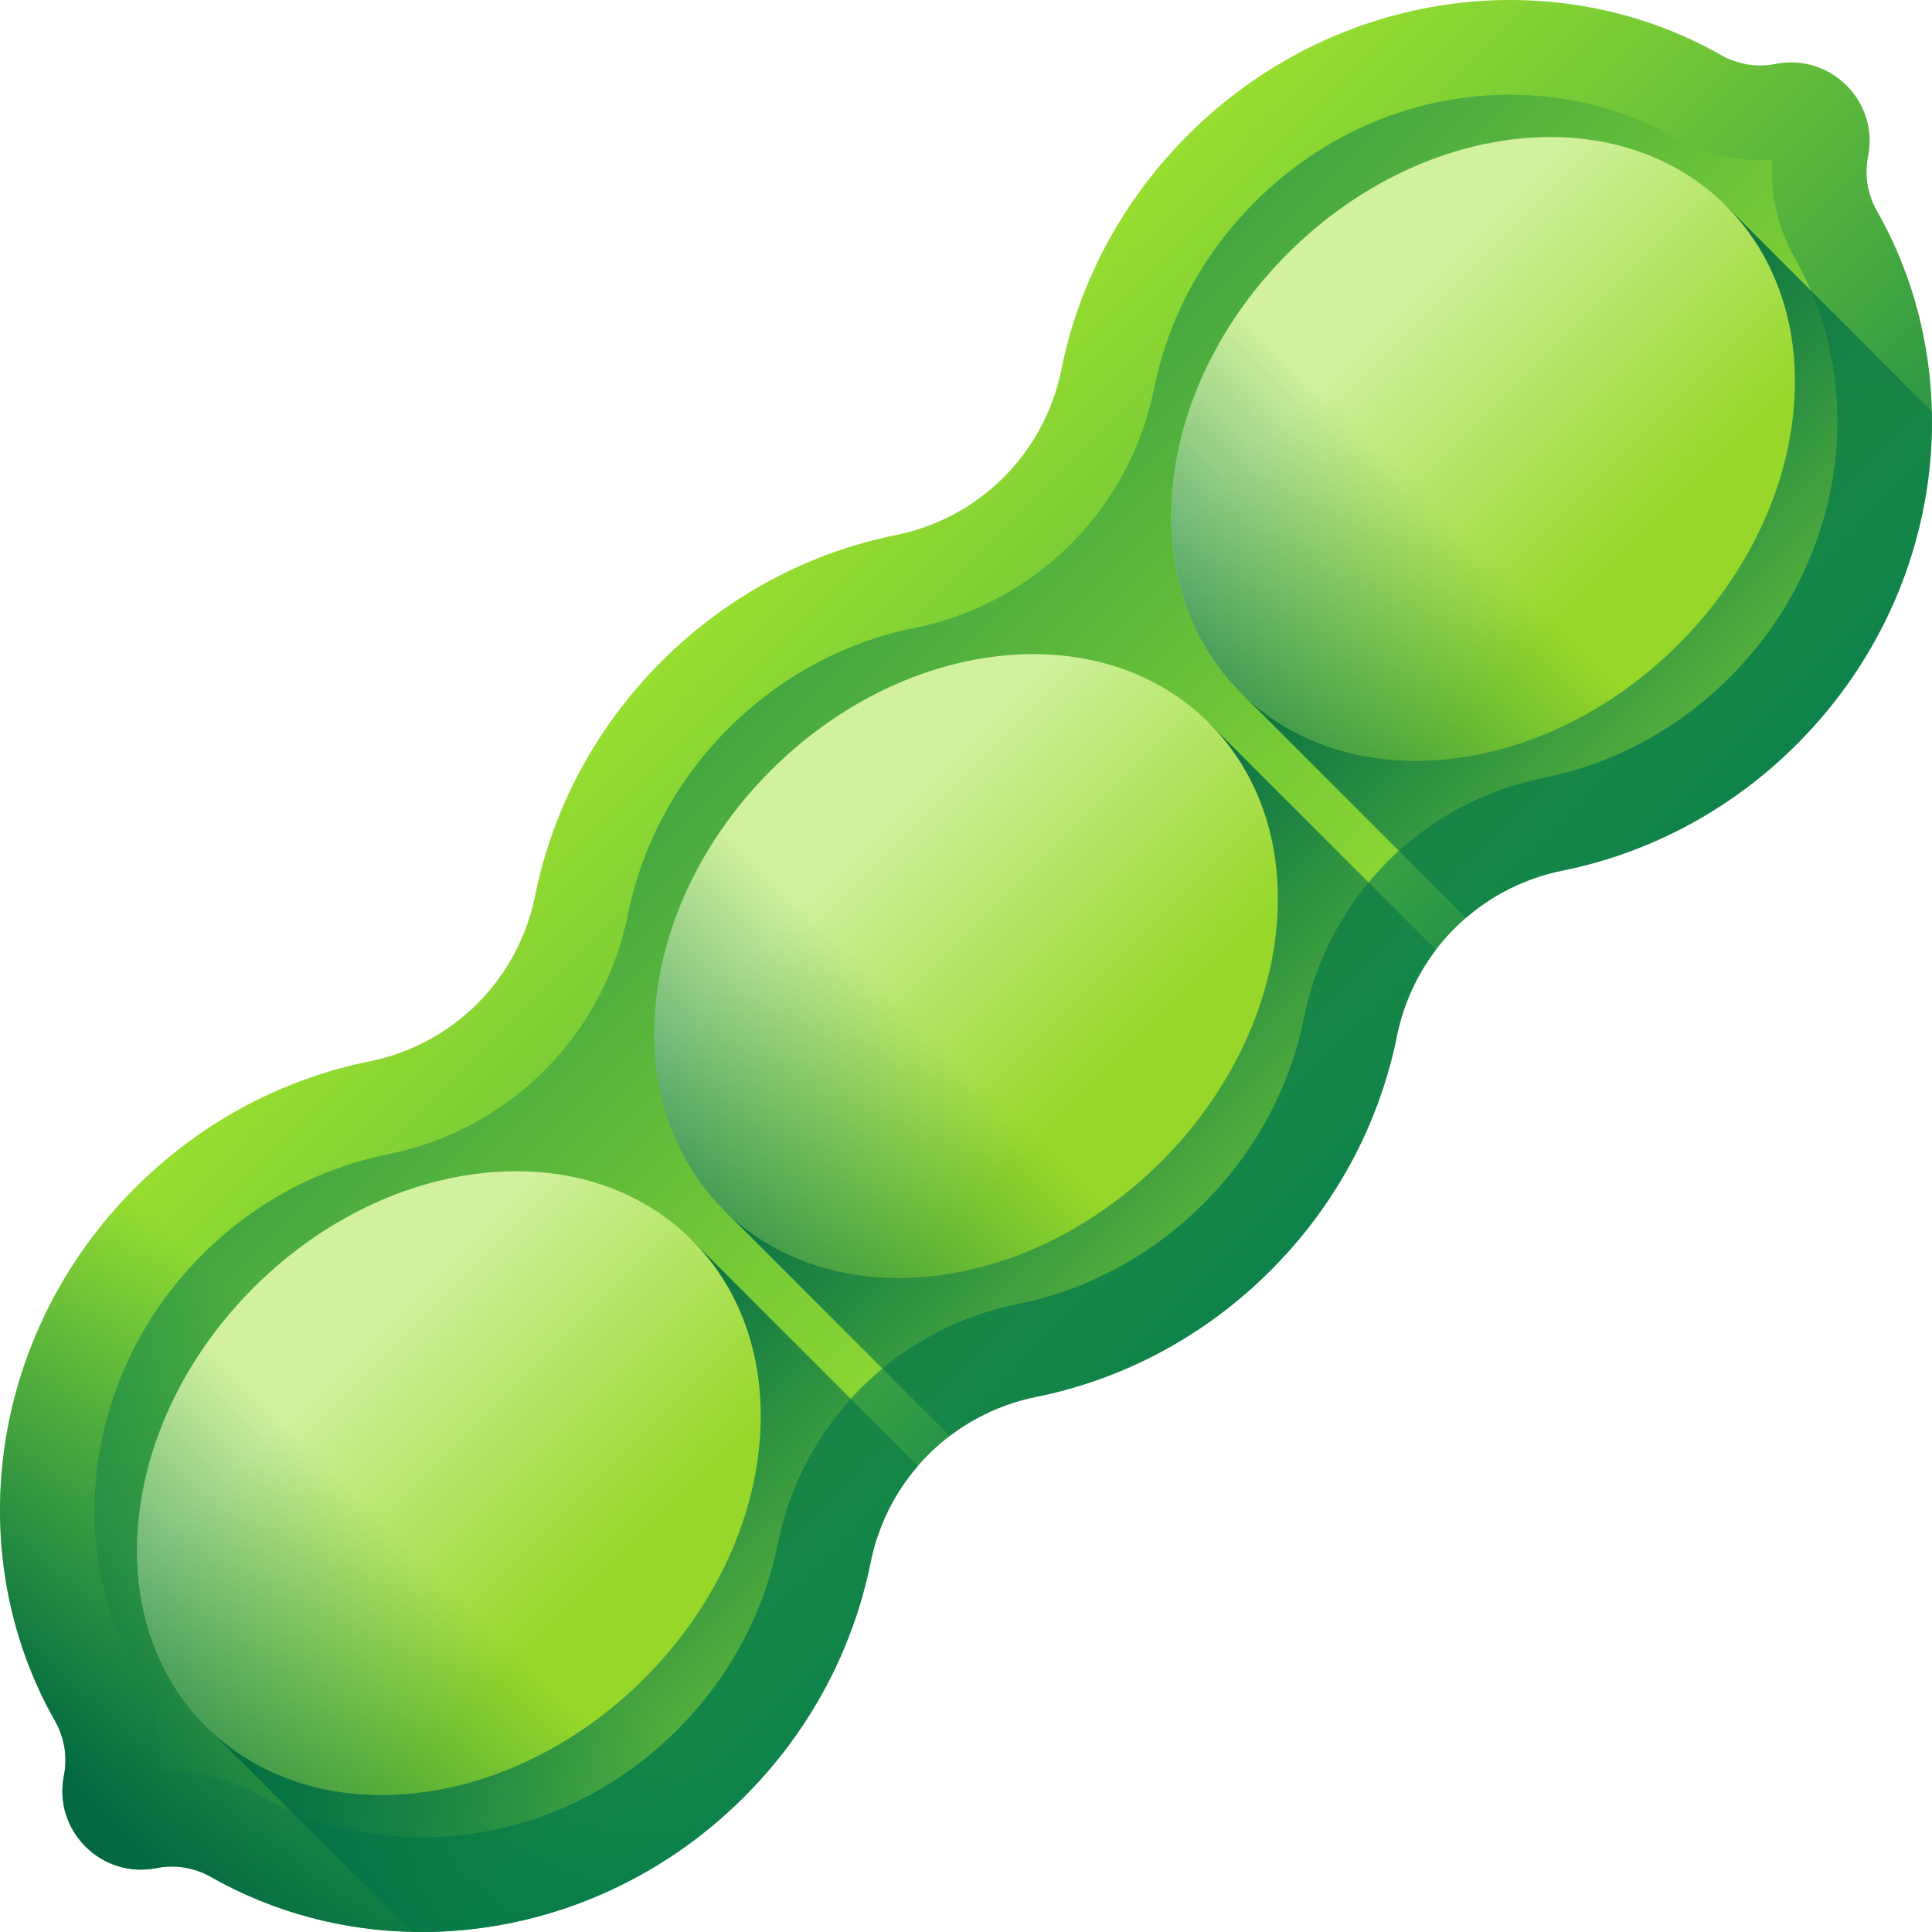 <svg width="56" height="56" viewBox="0 0 56 56" fill="none" xmlns="http://www.w3.org/2000/svg">
<g clip-path="url(#clip0_2_5967)">
<path d="M54.147 4.537C54.466 2.941 53.059 1.535 51.463 1.853C50.922 1.961 50.362 1.867 49.883 1.594C45.063 -1.144 38.692 -0.345 34.428 3.918C32.487 5.859 31.264 8.237 30.766 10.706C30.275 13.138 28.393 15.02 25.961 15.511C23.491 16.009 21.114 17.232 19.173 19.173C17.233 21.114 16.009 23.491 15.511 25.961C15.02 28.393 13.138 30.275 10.706 30.766C8.237 31.264 5.859 32.487 3.918 34.428C-0.345 38.692 -1.144 45.063 1.594 49.883C1.867 50.362 1.961 50.922 1.853 51.464C1.534 53.059 2.941 54.466 4.537 54.147C5.077 54.039 5.638 54.133 6.117 54.406C10.937 57.144 17.308 56.345 21.572 52.082C23.513 50.141 24.736 47.763 25.234 45.294C25.725 42.862 27.607 40.98 30.039 40.489C32.509 39.991 34.886 38.768 36.827 36.827C38.768 34.886 39.991 32.509 40.489 30.039C40.98 27.607 42.862 25.725 45.294 25.234C47.763 24.736 50.141 23.513 52.082 21.572C56.345 17.308 57.144 10.937 54.406 6.117C54.133 5.638 54.039 5.078 54.147 4.537V4.537Z" fill="url(#paint0_linear_2_5967)"/>
<path d="M12.225 53.255C10.539 53.255 8.896 52.828 7.474 52.019C6.712 51.587 5.85 51.358 4.979 51.358C4.863 51.358 4.746 51.362 4.63 51.37C4.698 50.386 4.475 49.396 3.981 48.526C1.788 44.667 2.56 39.668 5.859 36.369C7.355 34.873 9.219 33.866 11.249 33.457C14.763 32.747 17.492 30.018 18.202 26.504C18.611 24.474 19.619 22.61 21.114 21.114C22.61 19.619 24.473 18.612 26.503 18.202C30.018 17.493 32.747 14.763 33.456 11.249C33.866 9.219 34.873 7.355 36.369 5.859C38.377 3.851 41.008 2.745 43.775 2.745C45.461 2.745 47.103 3.172 48.526 3.981C49.287 4.413 50.15 4.642 51.021 4.642C51.137 4.642 51.254 4.638 51.37 4.63C51.302 5.613 51.525 6.604 52.019 7.473C54.212 11.333 53.44 16.332 50.141 19.631C48.645 21.127 46.782 22.134 44.751 22.543C41.237 23.253 38.508 25.982 37.798 29.496C37.389 31.527 36.381 33.39 34.886 34.886C33.391 36.381 31.527 37.388 29.497 37.798C25.982 38.507 23.253 41.237 22.544 44.751C22.134 46.781 21.127 48.645 19.631 50.14C17.623 52.149 14.992 53.255 12.225 53.255C12.225 53.255 12.225 53.255 12.225 53.255V53.255Z" fill="url(#paint1_linear_2_5967)"/>
<path d="M23.38 49.842L6.157 32.62C5.366 33.131 4.614 33.732 3.918 34.428C-0.345 38.691 -1.145 45.063 1.594 49.882C1.867 50.362 1.961 50.922 1.853 51.463C1.534 53.059 2.941 54.465 4.536 54.147C5.077 54.039 5.638 54.133 6.117 54.405C10.937 57.144 17.308 56.345 21.572 52.081C22.267 51.386 22.869 50.634 23.38 49.842V49.842Z" fill="url(#paint2_linear_2_5967)"/>
<path d="M20.056 35.943L5.966 50.033L11.928 55.996C15.37 56.075 18.888 54.765 21.572 52.082C23.512 50.141 24.735 47.764 25.234 45.294C25.448 44.231 25.929 43.274 26.604 42.491L20.056 35.943Z" fill="url(#paint3_linear_2_5967)"/>
<path d="M21.997 42.012C21.458 46.974 16.997 51.435 12.035 51.974C7.072 52.513 3.486 48.928 4.026 43.965C4.565 39.002 9.025 34.542 13.988 34.002C18.951 33.463 22.537 37.049 21.997 42.012Z" fill="url(#paint4_linear_2_5967)"/>
<path d="M7.235 37.44C5.493 39.227 4.29 41.536 4.026 43.965C3.486 48.927 7.072 52.513 12.035 51.974C14.464 51.71 16.772 50.506 18.559 48.764L7.235 37.44Z" fill="url(#paint5_linear_2_5967)"/>
<path d="M35.045 20.955L20.955 35.045L27.531 41.621C28.255 41.071 29.106 40.677 30.039 40.489C32.508 39.991 34.886 38.768 36.827 36.827C38.767 34.886 39.99 32.509 40.489 30.04C40.677 29.106 41.071 28.255 41.621 27.531L35.045 20.955Z" fill="url(#paint6_linear_2_5967)"/>
<path d="M36.987 27.023C36.448 31.986 31.988 36.446 27.025 36.986C22.062 37.525 18.476 33.939 19.016 28.977C19.555 24.014 24.015 19.553 28.978 19.014C33.941 18.475 37.527 22.061 36.987 27.023V27.023Z" fill="url(#paint7_linear_2_5967)"/>
<path d="M22.223 22.452C20.481 24.239 19.277 26.547 19.013 28.976C18.474 33.939 22.06 37.525 27.023 36.986C29.452 36.722 31.76 35.518 33.547 33.776L22.223 22.452Z" fill="url(#paint8_linear_2_5967)"/>
<path d="M35.944 20.057L42.491 26.605C43.274 25.929 44.232 25.449 45.294 25.234C47.764 24.736 50.141 23.513 52.082 21.572C54.766 18.888 56.075 15.37 55.996 11.929L50.034 5.967L35.944 20.057Z" fill="url(#paint9_linear_2_5967)"/>
<path d="M51.974 12.035C51.434 16.998 46.974 21.458 42.011 21.997C37.049 22.537 33.463 18.951 34.002 13.988C34.541 9.026 39.002 4.565 43.965 4.026C48.927 3.486 52.513 7.072 51.974 12.035V12.035Z" fill="url(#paint10_linear_2_5967)"/>
<path d="M37.211 7.463C35.47 9.251 34.266 11.559 34.002 13.988C33.463 18.951 37.049 22.537 42.011 21.997C44.44 21.733 46.749 20.53 48.536 18.788L37.211 7.463Z" fill="url(#paint11_linear_2_5967)"/>
</g>
<defs>
<linearGradient id="paint0_linear_2_5967" x1="16.457" y1="16.457" x2="39.026" y2="39.026" gradientUnits="userSpaceOnUse">
<stop stop-color="#A2E62E"/>
<stop offset="0.123" stop-color="#97DE30"/>
<stop offset="0.34" stop-color="#79CB36"/>
<stop offset="0.623" stop-color="#4AAB3F"/>
<stop offset="0.961" stop-color="#09804C"/>
<stop offset="1" stop-color="#017B4E"/>
</linearGradient>
<linearGradient id="paint1_linear_2_5967" x1="38.444" y1="38.444" x2="12.129" y2="12.129" gradientUnits="userSpaceOnUse">
<stop stop-color="#A2E62E"/>
<stop offset="0.123" stop-color="#97DE30"/>
<stop offset="0.34" stop-color="#79CB36"/>
<stop offset="0.623" stop-color="#4AAB3F"/>
<stop offset="0.961" stop-color="#09804C"/>
<stop offset="1" stop-color="#017B4E"/>
</linearGradient>
<linearGradient id="paint2_linear_2_5967" x1="12.572" y1="43.427" x2="3.222" y2="52.778" gradientUnits="userSpaceOnUse">
<stop stop-color="#017B4E" stop-opacity="0"/>
<stop offset="0.483" stop-color="#01754A" stop-opacity="0.483"/>
<stop offset="1" stop-color="#026841"/>
</linearGradient>
<linearGradient id="paint3_linear_2_5967" x1="26.334" y1="56.311" x2="12.145" y2="42.122" gradientUnits="userSpaceOnUse">
<stop stop-color="#017B4E" stop-opacity="0"/>
<stop offset="0.483" stop-color="#01754A" stop-opacity="0.483"/>
<stop offset="1" stop-color="#026841"/>
</linearGradient>
<linearGradient id="paint4_linear_2_5967" x1="9.662" y1="39.639" x2="16.704" y2="46.68" gradientUnits="userSpaceOnUse">
<stop stop-color="#D1F19E"/>
<stop offset="1" stop-color="#97D729"/>
</linearGradient>
<linearGradient id="paint5_linear_2_5967" x1="11.53" y1="44.469" x2="2.562" y2="53.437" gradientUnits="userSpaceOnUse">
<stop stop-color="#017B4E" stop-opacity="0"/>
<stop offset="0.483" stop-color="#01754A" stop-opacity="0.483"/>
<stop offset="1" stop-color="#026841"/>
</linearGradient>
<linearGradient id="paint6_linear_2_5967" x1="41.323" y1="41.323" x2="27.133" y2="27.133" gradientUnits="userSpaceOnUse">
<stop stop-color="#017B4E" stop-opacity="0"/>
<stop offset="0.483" stop-color="#01754A" stop-opacity="0.483"/>
<stop offset="1" stop-color="#026841"/>
</linearGradient>
<linearGradient id="paint7_linear_2_5967" x1="24.652" y1="24.651" x2="31.694" y2="31.692" gradientUnits="userSpaceOnUse">
<stop stop-color="#D1F19E"/>
<stop offset="1" stop-color="#97D729"/>
</linearGradient>
<linearGradient id="paint8_linear_2_5967" x1="26.518" y1="29.481" x2="17.55" y2="38.449" gradientUnits="userSpaceOnUse">
<stop stop-color="#017B4E" stop-opacity="0"/>
<stop offset="0.483" stop-color="#01754A" stop-opacity="0.483"/>
<stop offset="1" stop-color="#026841"/>
</linearGradient>
<linearGradient id="paint9_linear_2_5967" x1="56.312" y1="26.335" x2="42.122" y2="12.145" gradientUnits="userSpaceOnUse">
<stop stop-color="#017B4E" stop-opacity="0"/>
<stop offset="0.483" stop-color="#01754A" stop-opacity="0.483"/>
<stop offset="1" stop-color="#026841"/>
</linearGradient>
<linearGradient id="paint10_linear_2_5967" x1="39.639" y1="9.663" x2="46.68" y2="16.704" gradientUnits="userSpaceOnUse">
<stop stop-color="#D1F19E"/>
<stop offset="1" stop-color="#97D729"/>
</linearGradient>
<linearGradient id="paint11_linear_2_5967" x1="41.507" y1="14.493" x2="32.539" y2="23.461" gradientUnits="userSpaceOnUse">
<stop stop-color="#017B4E" stop-opacity="0"/>
<stop offset="0.483" stop-color="#01754A" stop-opacity="0.483"/>
<stop offset="1" stop-color="#026841"/>
</linearGradient>
<clipPath id="clip0_2_5967">
<rect width="56" height="56" fill="white"/>
</clipPath>
</defs>
</svg>
